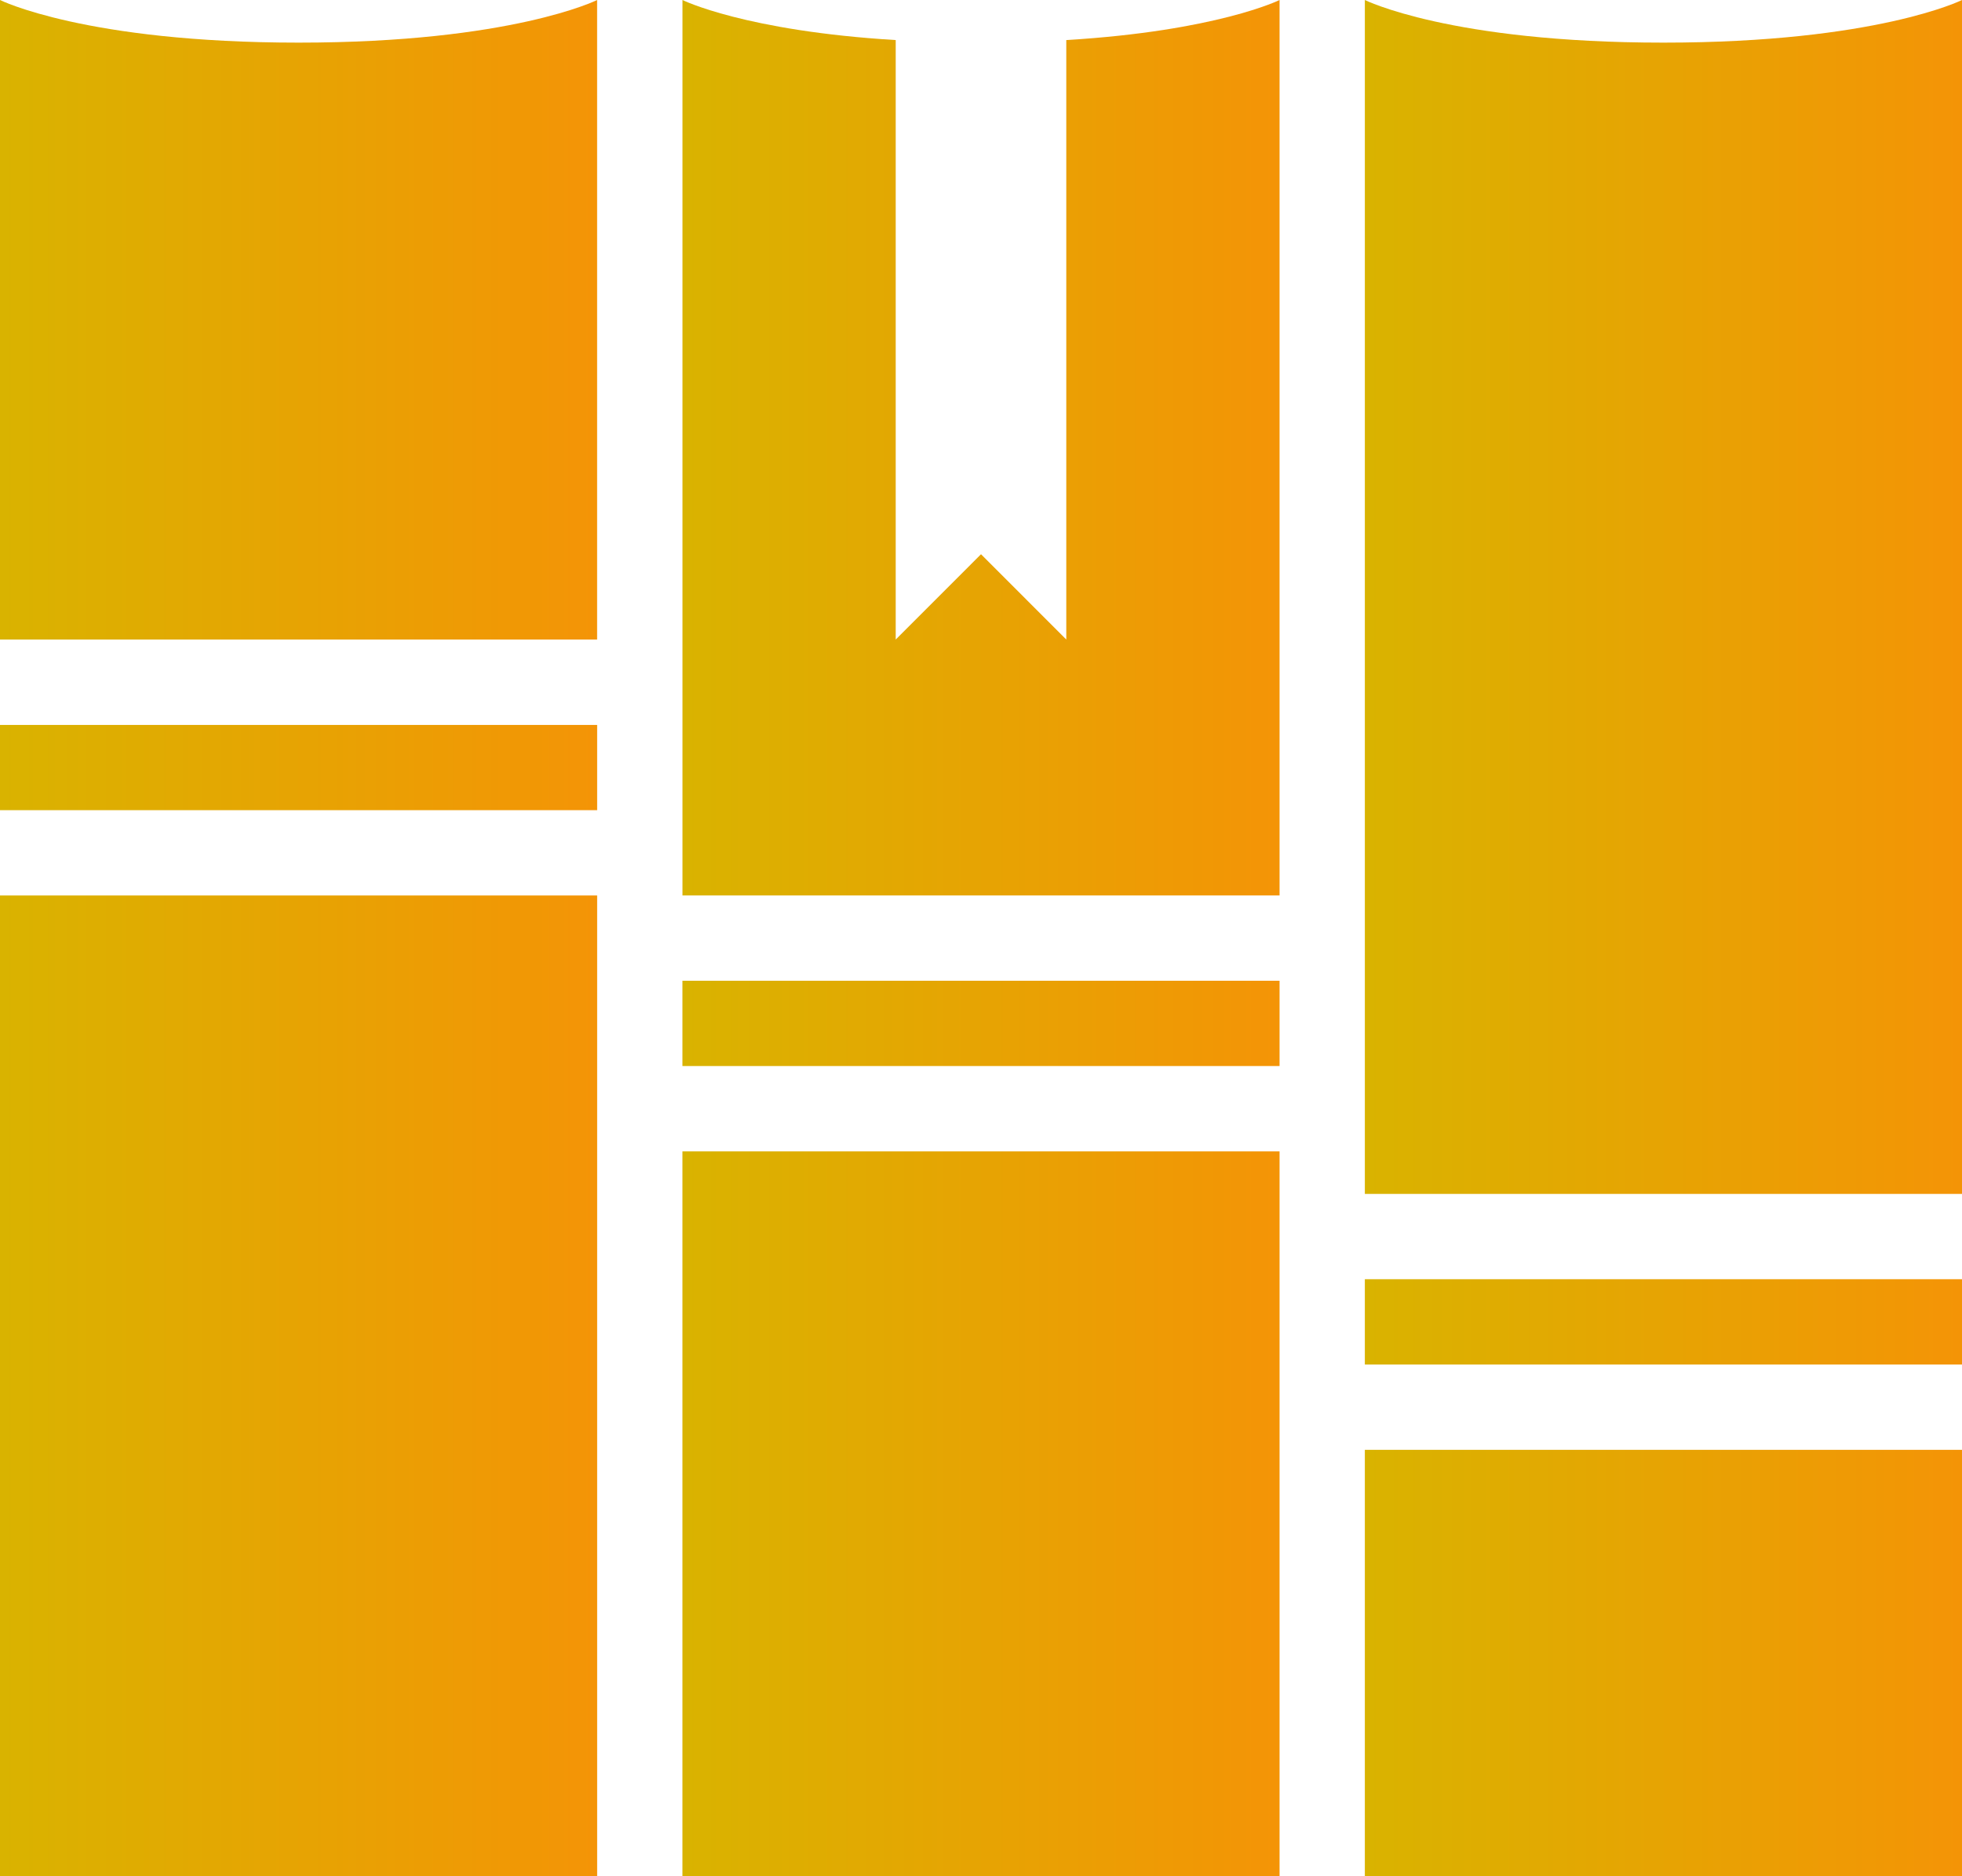 <svg id="Capa_1" data-name="Capa 1" xmlns="http://www.w3.org/2000/svg" xmlns:xlink="http://www.w3.org/1999/xlink" viewBox="0 0 972.27 930"><defs><style>.cls-1{fill:url(#GradientFill_4);}.cls-2,.cls-5,.cls-7{fill-rule:evenodd;}.cls-2{fill:url(#GradientFill_4-2);}.cls-3{fill:url(#GradientFill_4-3);}.cls-4{fill:url(#GradientFill_4-4);}.cls-5{fill:url(#GradientFill_4-5);}.cls-6{fill:url(#GradientFill_4-6);}.cls-7{fill:url(#GradientFill_4-7);}.cls-8{fill:url(#GradientFill_4-8);}.cls-9{fill:url(#GradientFill_4-9);}</style><linearGradient id="GradientFill_4" y1="686.93" x2="295.92" y2="686.93" gradientUnits="userSpaceOnUse"><stop offset="0" stop-color="#d9b300"/><stop offset="1" stop-color="#f49406"/></linearGradient><linearGradient id="GradientFill_4-2" x1="246" y1="234.52" x2="541.9" y2="234.52" xlink:href="#GradientFill_4"/><linearGradient id="GradientFill_4-3" y1="380.45" x2="295.92" y2="380.45" xlink:href="#GradientFill_4"/><linearGradient id="GradientFill_4-4" x1="676.35" y1="824.32" x2="972.27" y2="824.32" xlink:href="#GradientFill_4"/><linearGradient id="GradientFill_4-5" x1="922.35" y1="371.9" x2="1218.27" y2="371.9" xlink:href="#GradientFill_4"/><linearGradient id="GradientFill_4-6" x1="676.35" y1="655.21" x2="972.27" y2="655.21" xlink:href="#GradientFill_4"/><linearGradient id="GradientFill_4-7" x1="584.19" y1="297.93" x2="880.09" y2="297.93" xlink:href="#GradientFill_4"/><linearGradient id="GradientFill_4-8" x1="338.17" y1="750.34" x2="634.09" y2="750.34" xlink:href="#GradientFill_4"/><linearGradient id="GradientFill_4-9" x1="338.17" y1="507.27" x2="634.09" y2="507.27" xlink:href="#GradientFill_4"/></defs><title>Icono Amrillo1</title><rect class="cls-1" y="443.86" width="295.92" height="486.14"/><path class="cls-2" d="M541.9,76S499.64,97.13,394,97.13,246,76,246,76V393H541.9Z" transform="translate(-246 -76)"/><rect class="cls-3" y="359.33" width="295.92" height="42.25"/><rect class="cls-4" x="676.35" y="718.64" width="295.92" height="211.36"/><path class="cls-5" d="M1218.27,76s-42.29,21.13-148,21.13S922.35,76,922.35,76V667.8h295.92Z" transform="translate(-246 -76)"/><rect class="cls-6" x="676.35" y="634.07" width="295.92" height="42.29"/><path class="cls-7" d="M880.09,76s-31,15.35-105.69,19.86V393l-42.26-42.28L689.87,393V95.86C615.13,91.35,584.19,76,584.19,76V519.86h295.9Z" transform="translate(-246 -76)"/><rect class="cls-8" x="338.17" y="570.69" width="295.92" height="359.31"/><rect class="cls-9" x="338.17" y="486.13" width="295.92" height="42.27"/></svg>